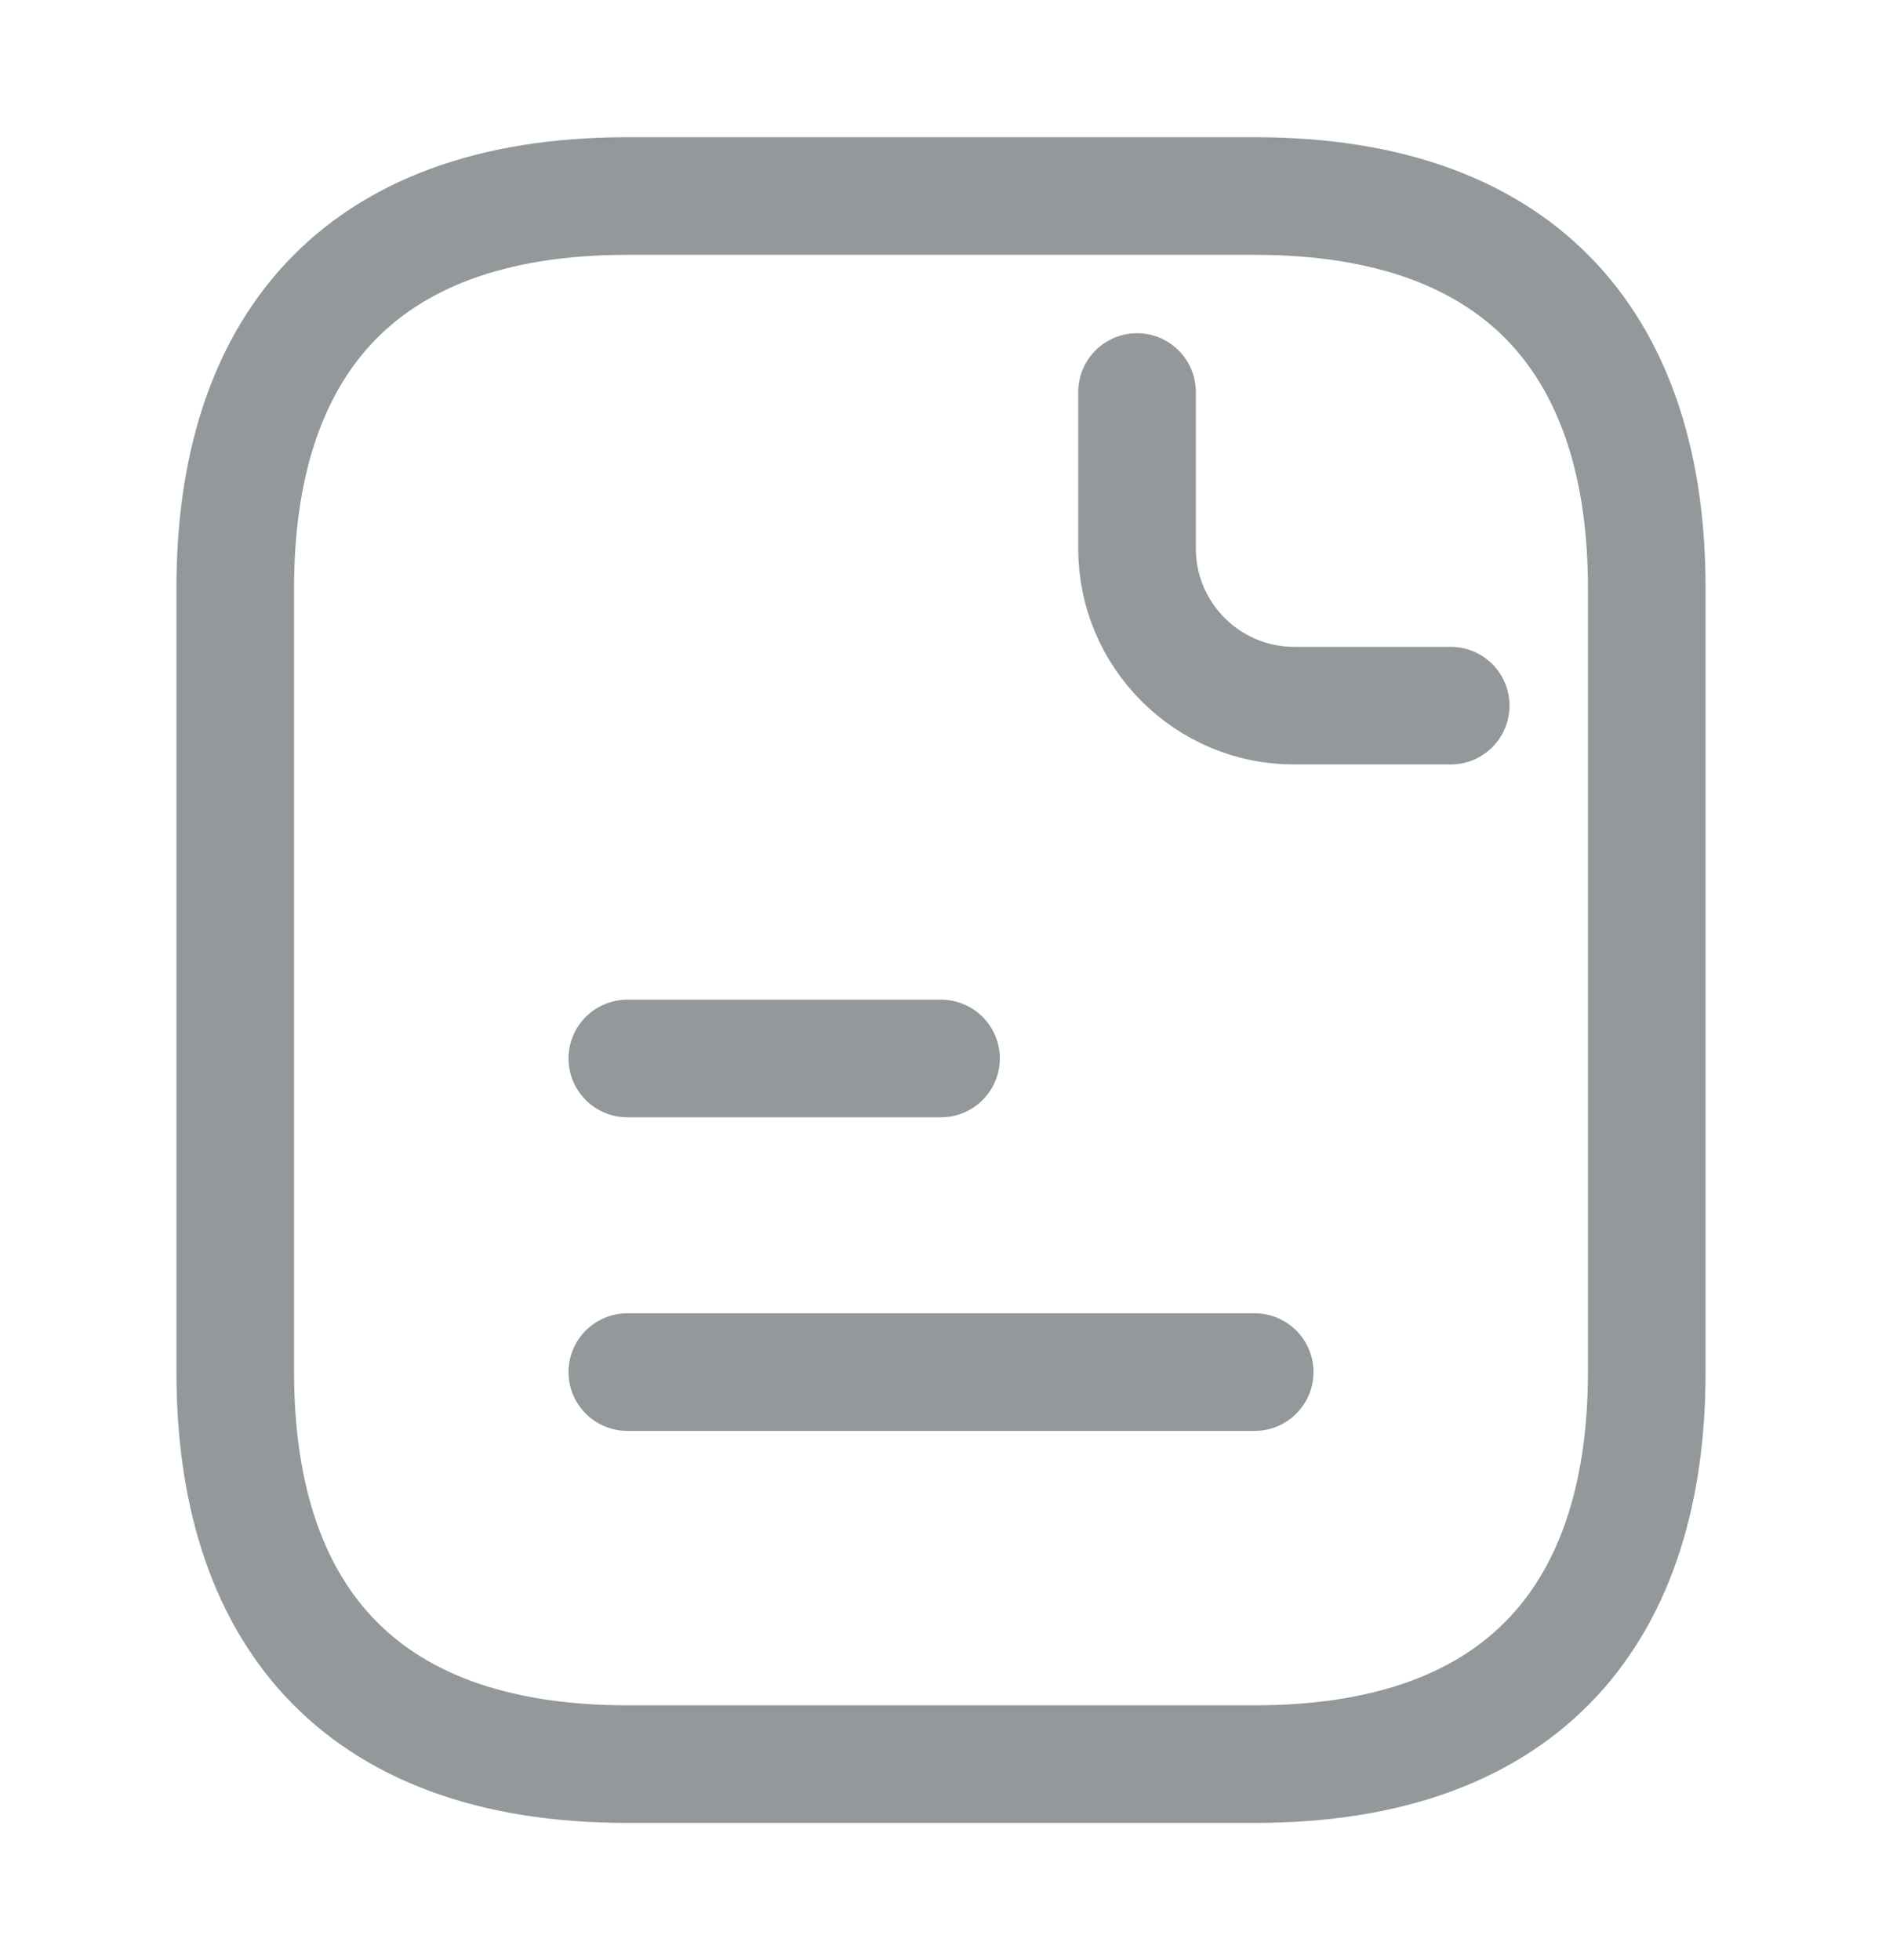 <svg width="24" height="25" viewBox="0 0 24 25" fill="none" xmlns="http://www.w3.org/2000/svg">
<path d="M21 7.5V17.5C21 20.5 19.5 22.5 16 22.5H8C4.5 22.5 3 20.5 3 17.5V7.5C3 4.5 4.5 2.5 8 2.5H16C19.5 2.5 21 4.5 21 7.5Z" stroke="#93989A" stroke-width="1.5" stroke-miterlimit="10" stroke-linecap="round" stroke-linejoin="round"/>
<path d="M14.5 5V7C14.5 8.1 15.4 9 16.5 9H18.5" stroke="#93989A" stroke-width="1.5" stroke-miterlimit="10" stroke-linecap="round" stroke-linejoin="round"/>
<path d="M8 13.5H12" stroke="#93989A" stroke-width="1.5" stroke-miterlimit="10" stroke-linecap="round" stroke-linejoin="round"/>
<path d="M8 17.5H16" stroke="#93989A" stroke-width="1.5" stroke-miterlimit="10" stroke-linecap="round" stroke-linejoin="round"/>
</svg>
